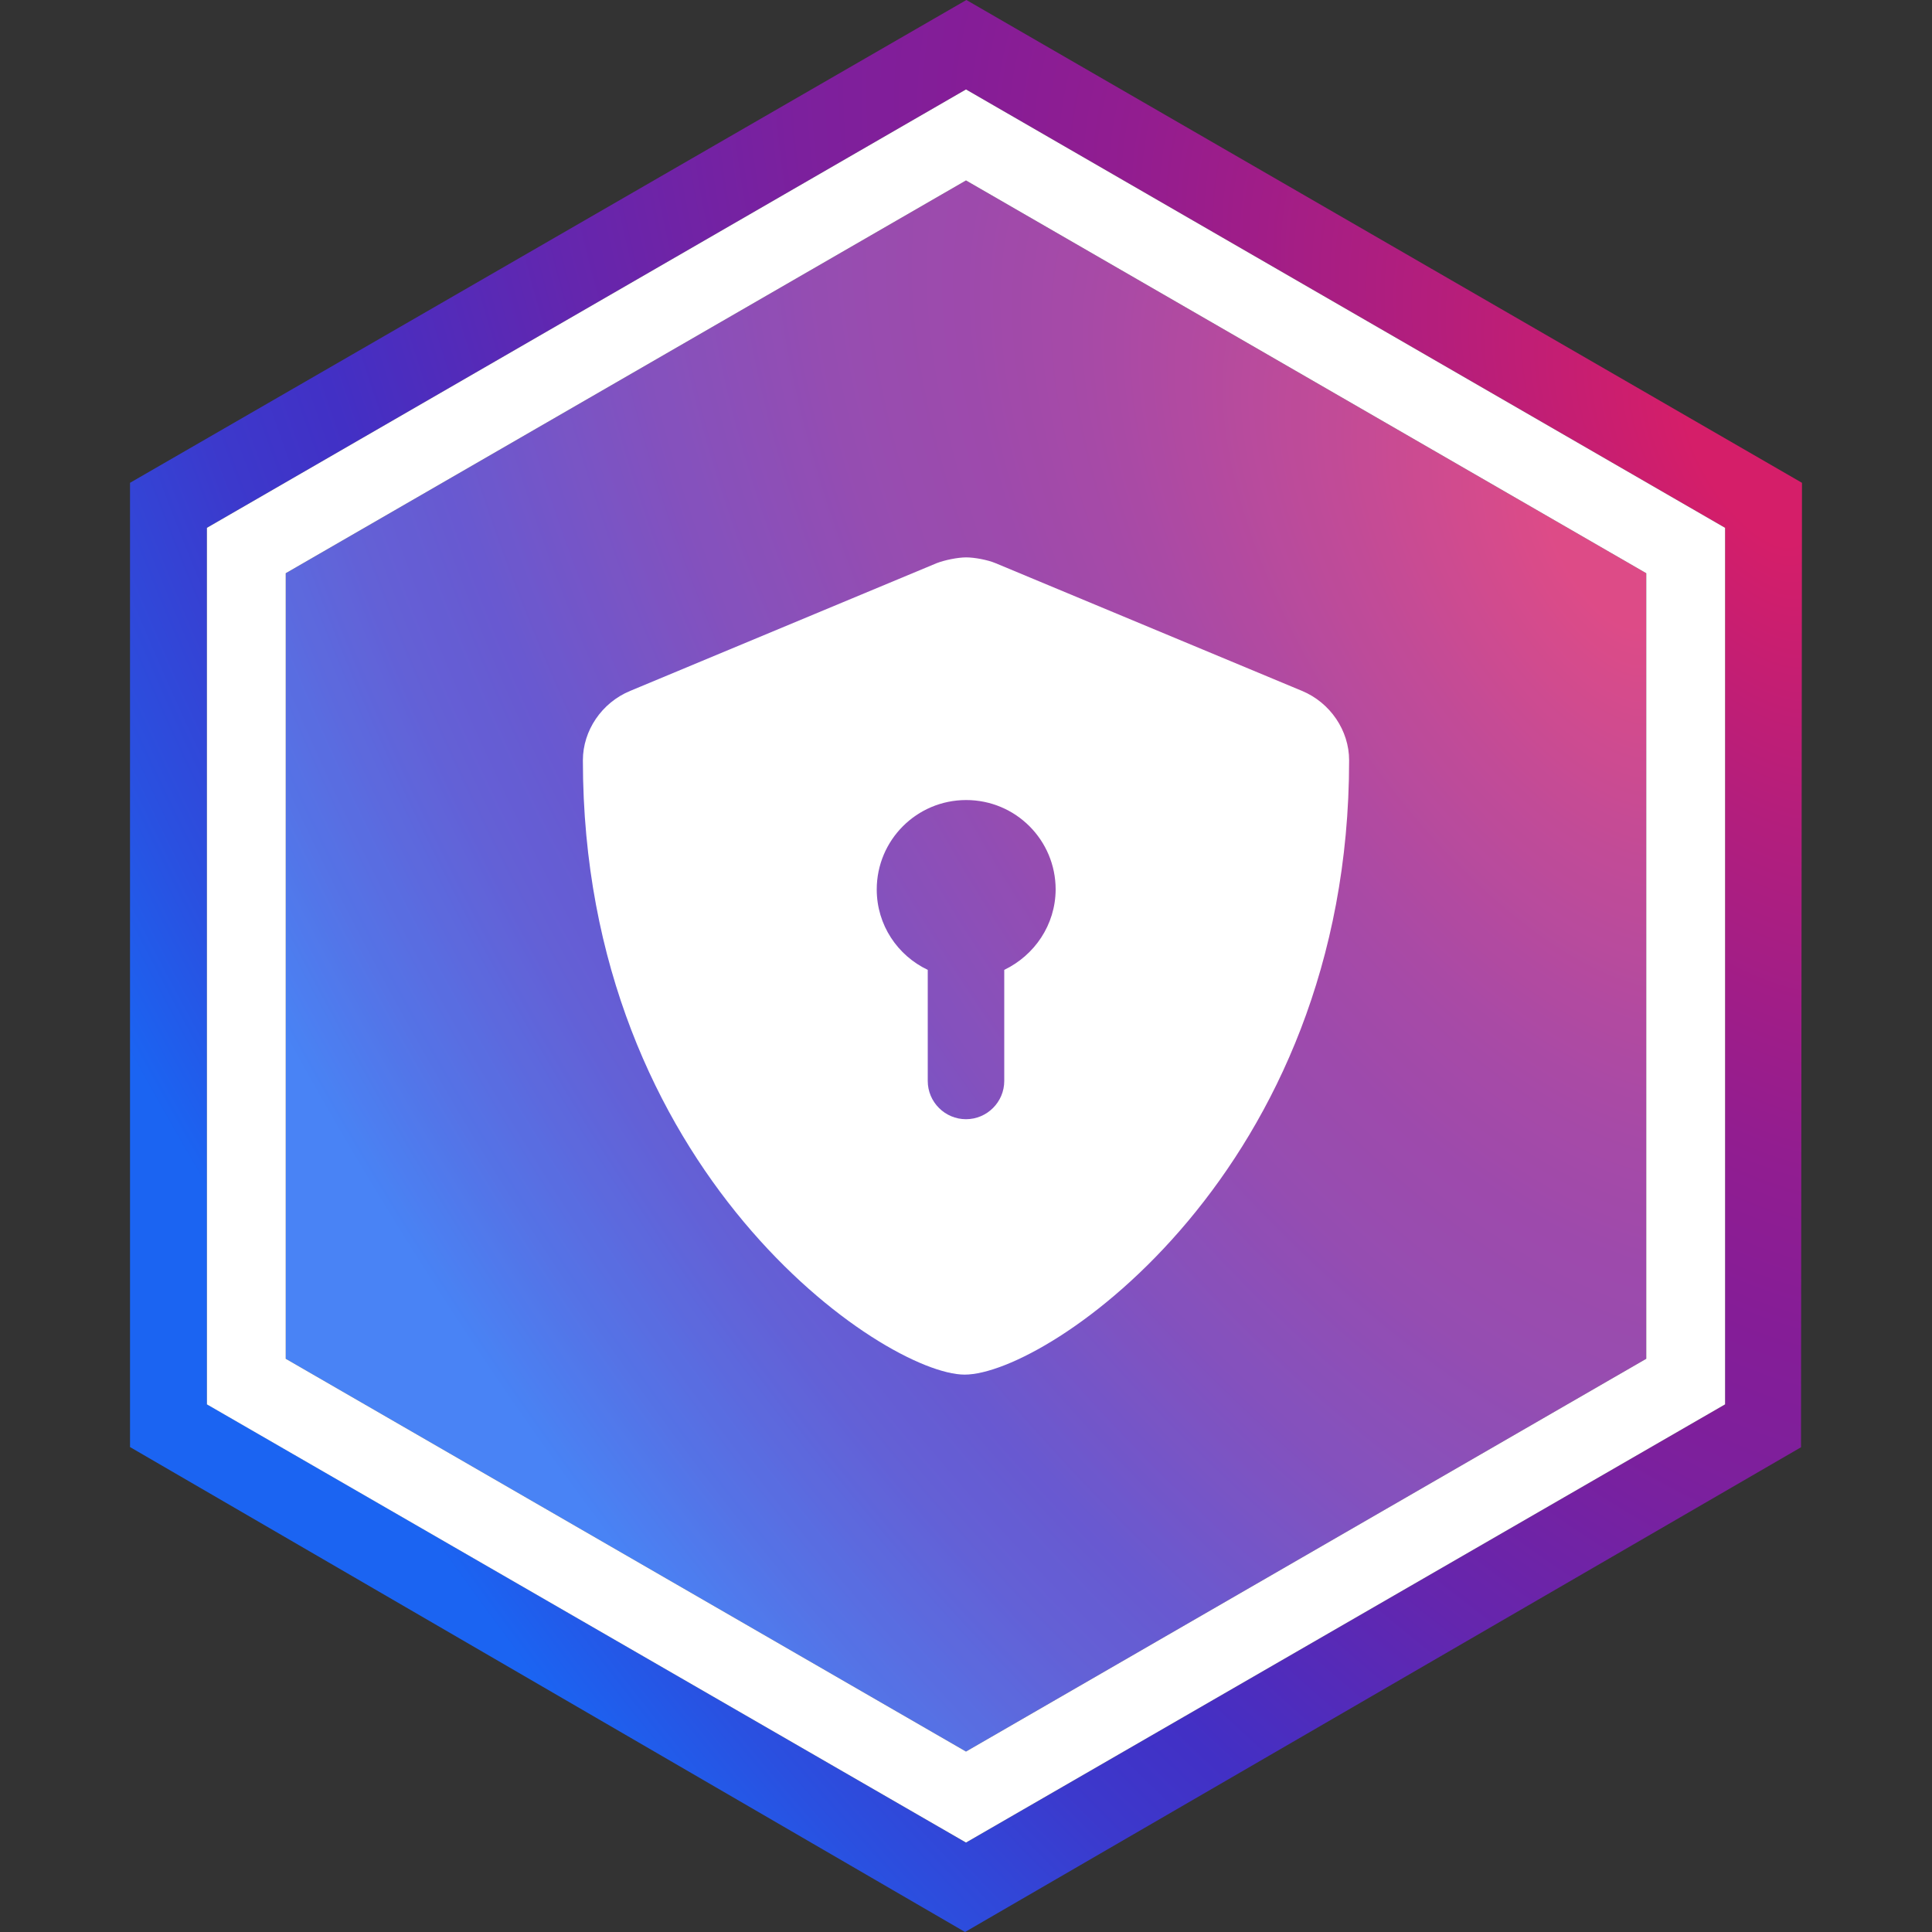<?xml version="1.0" encoding="utf-8"?>
<!-- Generator: Adobe Illustrator 26.1.0, SVG Export Plug-In . SVG Version: 6.00 Build 0)  -->
<svg version="1.1" id="Layer_1" xmlns="http://www.w3.org/2000/svg" xmlns:xlink="http://www.w3.org/1999/xlink" x="0px" y="0px"
	 viewBox="0 0 1000 1000" enable-background="new 0 0 1000 1000" xml:space="preserve">
<rect x="0" y="0" width="1000" height="1000" fill="#333333" stroke="none"/>
<g>
	<g>
		<g>
			
				<radialGradient id="SVGID_1_" cx="1010.032" cy="648.862" r="445.329" fx="1392.348" fy="647.593" gradientTransform="matrix(0.838 -0.546 -1.274 -1.954 499.789 2306.623)" gradientUnits="userSpaceOnUse">
				<stop  offset="3.745849e-02" style="stop-color:#D51E69"/>
				<stop  offset="0.144" style="stop-color:#B41E7C"/>
				<stop  offset="0.273" style="stop-color:#921D90"/>
				<stop  offset="0.342" style="stop-color:#851D97"/>
				<stop  offset="0.412" style="stop-color:#7C209D"/>
				<stop  offset="0.526" style="stop-color:#6426AE"/>
				<stop  offset="0.651" style="stop-color:#4230C5"/>
				<stop  offset="0.712" style="stop-color:#3C39CC"/>
				<stop  offset="0.81" style="stop-color:#2A50E0"/>
				<stop  offset="0.879" style="stop-color:#1B64F2"/>
			</radialGradient>
			<polygon fill="url(#SVGID_1_)" points="852.1,296.7 852.1,703.3 500,906.6 147.9,703.3 147.9,296.7 500,93.4 			"/>
			
				<radialGradient id="SVGID_00000024683511004241235780000008622429949610447796_" cx="1014.486" cy="652.004" r="547.418" fx="1484.447" fy="650.443" gradientTransform="matrix(0.838 -0.546 -1.274 -1.954 504.21 2311.824)" gradientUnits="userSpaceOnUse">
				<stop  offset="3.745849e-02" style="stop-color:#D51E69"/>
				<stop  offset="0.144" style="stop-color:#B41E7C"/>
				<stop  offset="0.273" style="stop-color:#921D90"/>
				<stop  offset="0.342" style="stop-color:#851D97"/>
				<stop  offset="0.412" style="stop-color:#7C209D"/>
				<stop  offset="0.526" style="stop-color:#6426AE"/>
				<stop  offset="0.651" style="stop-color:#4230C5"/>
				<stop  offset="0.712" style="stop-color:#3C39CC"/>
				<stop  offset="0.81" style="stop-color:#2A50E0"/>
				<stop  offset="0.879" style="stop-color:#1B64F2"/>
			</radialGradient>
			<path fill="url(#SVGID_00000024683511004241235780000008622429949610447796_)" d="M500.2,0L67.3,249.9V749l432.2,251l432.7-250.9
				l0.5-499.2L500.2,0z M892.9,726.9L500,953.7L107.1,726.8V273.2L500,46.3l392.9,226.9V726.9L892.9,726.9z"/>
		</g>
		<g opacity="0.2">
			<polygon fill="#FFFFFF" points="852.1,296.7 852.1,703.3 500,906.6 147.9,703.3 147.9,296.7 500,93.4 			"/>
		</g>
	</g>
	<path fill="#FFFFFF" d="M500,953.7L107.1,726.9V273.2L500,46.3l392.9,226.9v453.7L500,953.7z M147.9,703.3L500,906.6l352.1-203.3
		V296.7L500,93.4L147.9,296.7V703.3z"/>
</g>
<path fill="#FFFFFF" d="M673.9,357.6l-158.6-66.1c-4-1.7-10.9-3-15.2-3c-4.4,0-11.2,1.4-15.3,3l-158.6,66.1
	c-14.8,6.1-24.5,20.6-24.5,35.9c0,213.3,156.3,318,197.6,318c43,0,199-105.9,199-318C698.3,378.2,688.6,363.7,673.9,357.6z
	 M519.8,502v57.5c0,10.9-8.9,19.8-19.8,19.8s-19.8-8.9-19.8-19.8V502c-15.6-7.4-26.4-23.2-26.4-41.6c0-25.6,20.7-46.3,46.3-46.3
	s46.3,20.7,46.3,46.3C546.3,478.8,535.4,494.5,519.8,502z"/>
</svg>
